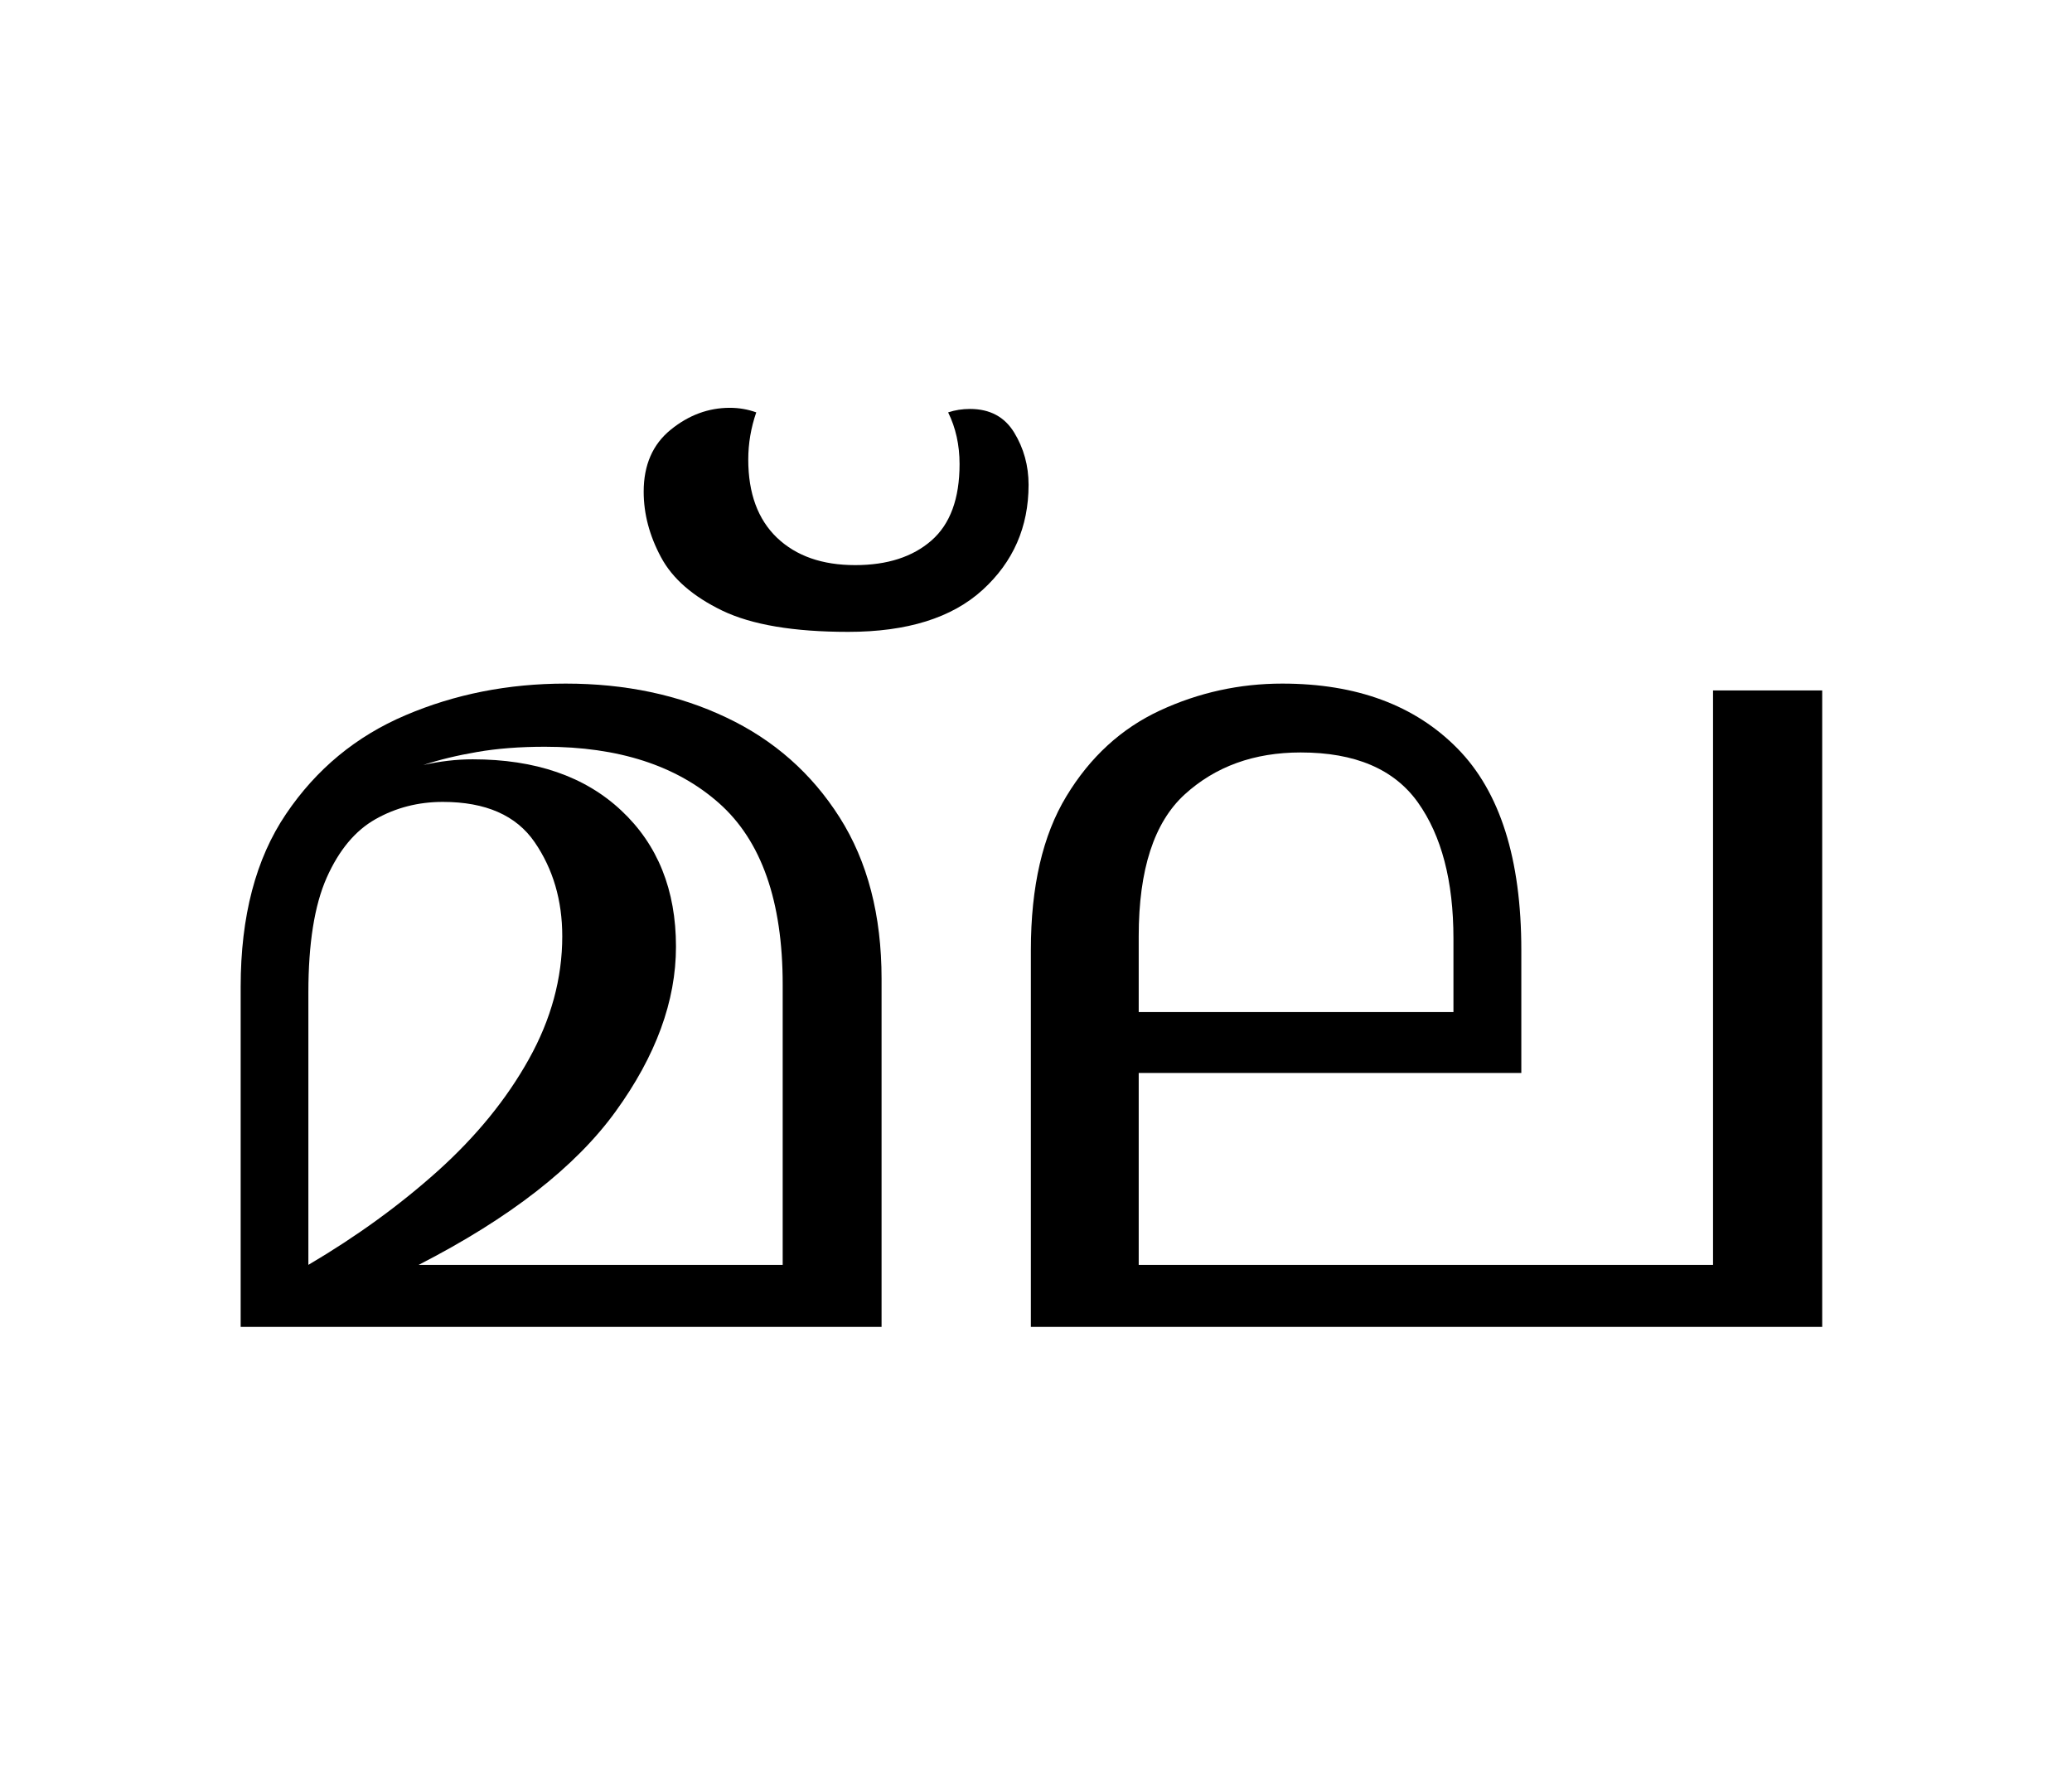 <?xml version="1.0" encoding="UTF-8"?>
<svg xmlns="http://www.w3.org/2000/svg" xmlns:xlink="http://www.w3.org/1999/xlink" width="198.422pt" height="171.172pt" viewBox="0 0 198.422 171.172" version="1.1">
<defs>
<g>
<symbol overflow="visible" id="glyph0-0">
<path style="stroke:none;" d="M 10.344 0 L 10.344 -78.547 L 55.547 -78.547 L 55.547 0 Z M 15.953 -5.609 L 49.938 -5.609 L 49.938 -72.938 L 15.953 -72.938 Z M 15.953 -5.609 "/>
</symbol>
<symbol overflow="visible" id="glyph0-1">
<path style="stroke:none;" d="M 7.047 0 L 7.047 -32.562 C 7.047 -39.312 8.492 -44.828 11.391 -49.109 C 14.285 -53.398 18.098 -56.551 22.828 -58.562 C 27.555 -60.582 32.672 -61.594 38.172 -61.594 C 43.891 -61.594 49.02 -60.508 53.562 -58.344 C 58.113 -56.188 61.727 -53 64.406 -48.781 C 67.082 -44.562 68.422 -39.41 68.422 -33.328 L 68.422 0 Z M 48.734 -36.406 C 48.734 -31.195 46.805 -25.938 42.953 -20.625 C 39.109 -15.312 32.82 -10.414 24.094 -5.938 L 58.953 -5.938 L 58.953 -32.781 C 58.953 -40.77 56.914 -46.562 52.844 -50.156 C 48.781 -53.75 43.227 -55.547 36.188 -55.547 C 33.77 -55.547 31.609 -55.379 29.703 -55.047 C 27.797 -54.723 26.07 -54.305 24.531 -53.797 C 26.145 -54.16 27.723 -54.344 29.266 -54.344 C 35.273 -54.344 40.02 -52.707 43.5 -49.438 C 46.988 -46.176 48.734 -41.832 48.734 -36.406 Z M 13.531 -32.016 L 13.531 -5.938 C 18.145 -8.656 22.285 -11.66 25.953 -14.953 C 29.617 -18.254 32.516 -21.812 34.641 -25.625 C 36.773 -29.438 37.844 -33.363 37.844 -37.406 C 37.844 -40.844 36.961 -43.844 35.203 -46.406 C 33.441 -48.977 30.508 -50.266 26.406 -50.266 C 24.051 -50.266 21.898 -49.711 19.953 -48.609 C 18.016 -47.516 16.457 -45.645 15.281 -43 C 14.113 -40.363 13.531 -36.703 13.531 -32.016 Z M 13.531 -32.016 "/>
</symbol>
<symbol overflow="visible" id="glyph0-2">
<path style="stroke:none;" d="M -10.234 -66.547 C -15.441 -66.547 -19.457 -67.223 -22.281 -68.578 C -25.102 -69.941 -27.062 -71.648 -28.156 -73.703 C -29.258 -75.754 -29.812 -77.844 -29.812 -79.969 C -29.812 -82.531 -28.945 -84.508 -27.219 -85.906 C -25.5 -87.301 -23.613 -88 -21.562 -88 C -20.676 -88 -19.832 -87.852 -19.031 -87.562 C -19.539 -86.094 -19.797 -84.586 -19.797 -83.047 C -19.797 -79.816 -18.879 -77.32 -17.047 -75.562 C -15.211 -73.812 -12.719 -72.938 -9.562 -72.938 C -6.488 -72.938 -4.051 -73.723 -2.25 -75.297 C -0.457 -76.867 0.438 -79.305 0.438 -82.609 C 0.438 -84.441 0.07 -86.094 -0.656 -87.562 C 0 -87.781 0.695 -87.891 1.438 -87.891 C 3.344 -87.891 4.754 -87.133 5.672 -85.625 C 6.586 -84.125 7.047 -82.457 7.047 -80.625 C 7.047 -76.594 5.578 -73.238 2.641 -70.562 C -0.297 -67.883 -4.586 -66.547 -10.234 -66.547 Z M -10.234 -66.547 "/>
</symbol>
<symbol overflow="visible" id="glyph0-3">
<path style="stroke:none;" d="M 7.266 0 L 7.266 -36.078 C 7.266 -42.16 8.398 -47.07 10.672 -50.812 C 12.941 -54.562 15.926 -57.297 19.625 -59.016 C 23.332 -60.734 27.238 -61.594 31.344 -61.594 C 38.457 -61.594 44.051 -59.52 48.125 -55.375 C 52.195 -51.238 54.234 -44.805 54.234 -36.078 L 54.234 -24.312 L 17.594 -24.312 L 17.594 -5.938 L 72.594 -5.938 L 72.594 -60.938 L 83.047 -60.938 L 83.047 0 Z M 33.109 -55 C 28.641 -55 24.938 -53.66 22 -50.984 C 19.062 -48.305 17.594 -43.781 17.594 -37.406 L 17.594 -30.141 L 47.734 -30.141 L 47.734 -37.188 C 47.734 -42.688 46.598 -47.031 44.328 -50.219 C 42.055 -53.406 38.316 -55 33.109 -55 Z M 33.109 -55 "/>
</symbol>
</g>
</defs>
<g id="surface1">
<g style="fill:rgb(0%,0%,0%);fill-opacity:1;">
  <use xlink:href="#glyph0-1" x="16" y="127.047"/>
  <use xlink:href="#glyph0-2" x="91.453" y="127.047"/>
  <use xlink:href="#glyph0-3" x="91.453" y="127.047"/>
</g>
</g>
</svg>
